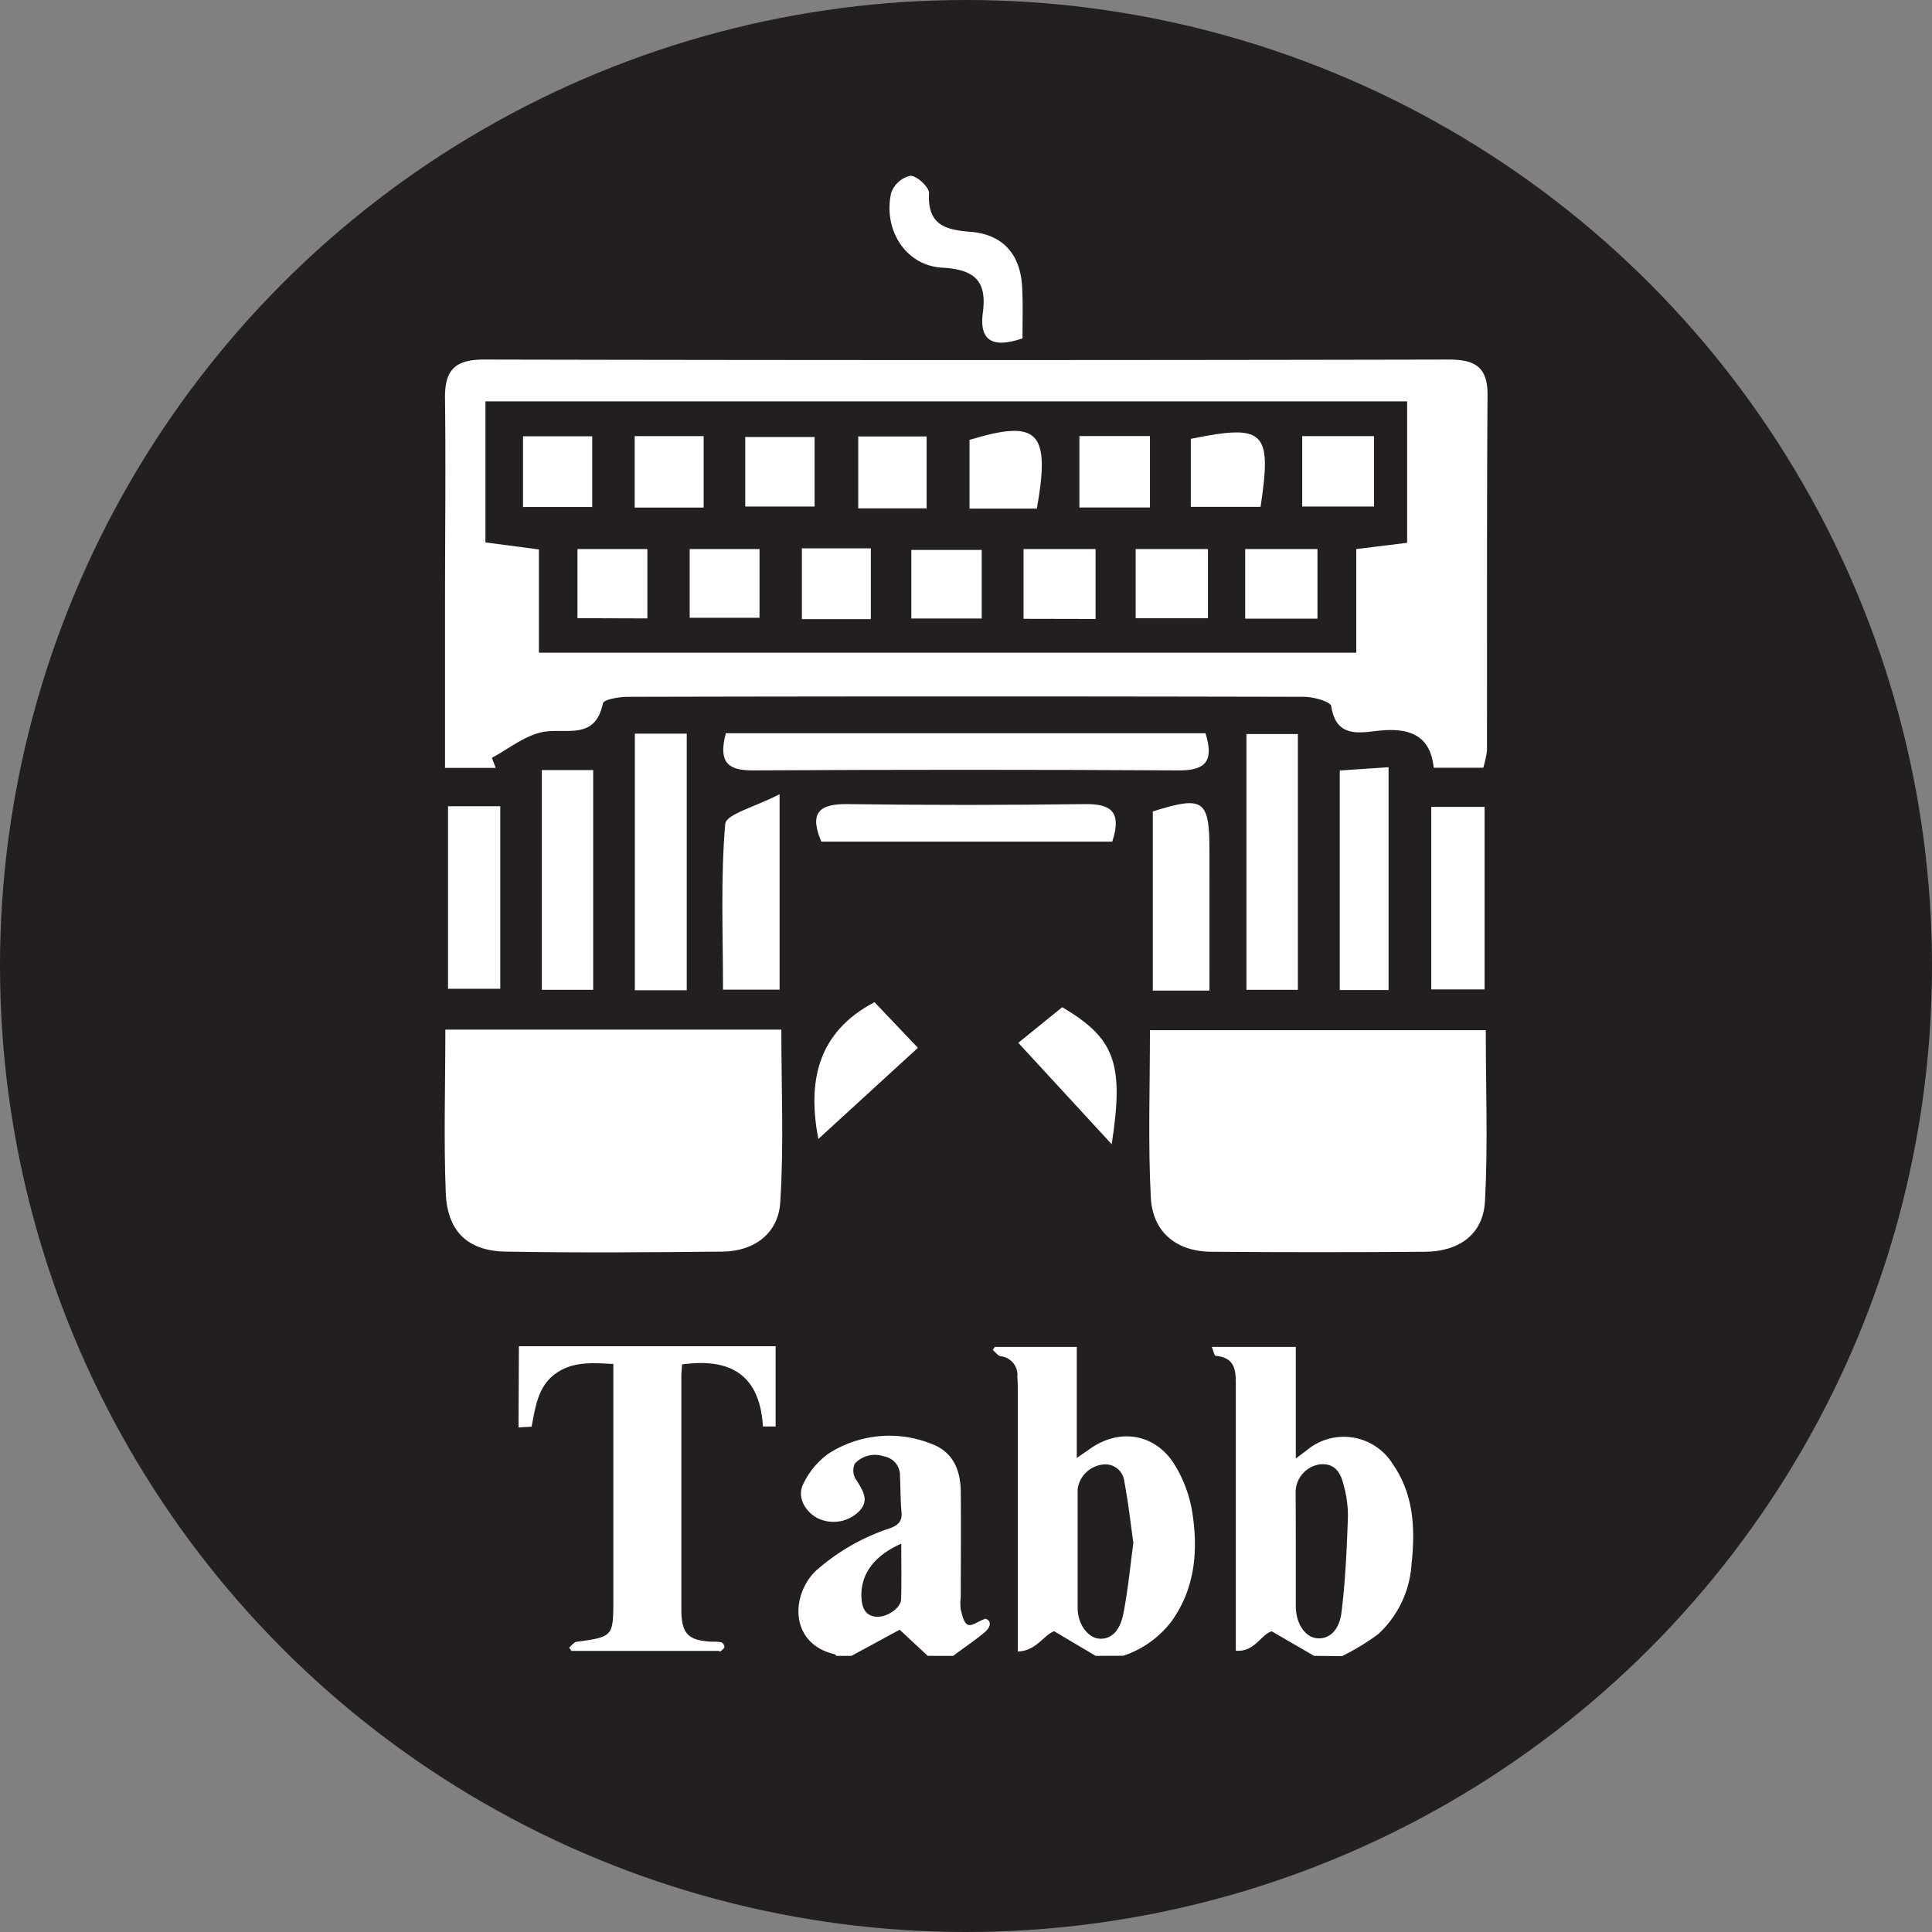 <svg id="Layer_1" data-name="Layer 1" xmlns="http://www.w3.org/2000/svg" viewBox="0 0 243.46 243.46"><rect x="0" y="0" width="243.46" height="243.46" fill="#808080" stroke="none"/><circle cx="121.73" cy="121.73" r="121.73" fill="#231f20"/><path d="M276.68,324.47l-5.33-3.09c-1.32.36-2.19,2.67-4.53,2.44V290.67c0-1.85.12-3.77-2.53-4-.18,0-.3-.67-.5-1.13h10.59V299.6l1.34-1a7.26,7.26,0,0,1,10.87,1.69c2.66,3.81,2.85,8.15,2.38,12.57a13.15,13.15,0,0,1-4.21,8.88,30.26,30.26,0,0,1-4.56,2.77ZM274.38,311h0c0,2.4,0,4.8,0,7.19,0,2.21,1.16,3.89,2.63,4.06s2.82-.88,3.12-3.21c.5-4,.67-8,.82-12.07a14.62,14.62,0,0,0-.56-4.09c-.47-2-1.54-2.74-3.1-2.52a3.56,3.56,0,0,0-2.93,3.44C274.37,306.24,274.38,308.64,274.38,311Z" transform="translate(-111.09 -115.81)" fill="#fff"/><path d="M249.15,324.47l-5.22-3.1c-1.33.48-2.27,2.5-4.58,2.55v-2q0-15.19,0-30.39c0-.74,0-1.49-.06-2.24a2.35,2.35,0,0,0-2.1-2.57c-.36-.06-.65-.52-1-.8l.27-.38h10.32v14c.64-.46,1.05-.73,1.45-1,3.71-2.79,8.32-2.19,10.82,1.75a16.4,16.4,0,0,1,2.3,6.19c.73,4.77.34,9.46-2.6,13.6a12.61,12.61,0,0,1-6.11,4.38Zm4.76-14.24c-.37-2.6-.65-5.18-1.14-7.72a2.4,2.4,0,0,0-2.88-2.12,3.61,3.61,0,0,0-3,3.05c0,5,0,10,0,15,0,2,1.25,3.72,2.67,3.86s2.62-.83,3.07-3.07C253.23,316.27,253.5,313.26,253.91,310.23Z" transform="translate(-111.09 -115.81)" fill="#fff"/><path d="M176.48,285.45h32.35v10.12h-1.6c-.38-6.42-4-8.69-10.2-7.82,0,.47-.08.93-.08,1.4q0,14.7,0,29.41c0,3.13.82,4,3.94,4.13a5.05,5.05,0,0,1,1.11.08.71.71,0,0,1,.38.57c0,.17-.26.36-.43.51s-.2,0-.31,0H183.1l-.29-.42c.31-.25.6-.68.94-.73,4.56-.62,4.62-.67,4.63-5.19V287.69c-2.62-.13-5.1-.36-7.3,1.23s-2.52,4.18-3,6.67l-1.65.1Z" transform="translate(-111.09 -115.81)" fill="#fff"/><path d="M216.49,324.47c-.07-.07-.14-.18-.23-.2-5.74-1.36-5.5-7.53-2.34-10.53a26.49,26.49,0,0,1,9.35-5.36c1.07-.4,1.53-.92,1.42-2.07-.14-1.48-.11-3-.19-4.47a2.41,2.41,0,0,0-2-2.5,3.49,3.49,0,0,0-3.68.89,2.08,2.08,0,0,0,.07,1.92c1.35,2,1.53,2.92.48,4.09a4.59,4.59,0,0,1-5.3.86c-1.61-.89-2.57-2.72-1.75-4.3a10,10,0,0,1,3.17-3.81,14.19,14.19,0,0,1,12.88-1.27c2.81,1,3.76,3.31,3.79,6.06.05,4.43,0,8.85,0,13.27a6.54,6.54,0,0,0,0,1.6c.18.68.36,1.61.85,1.88s1.25-.38,2.26-.74c.76.24.72,1-.06,1.68-1.28,1.08-2.68,2-4,3H228l-3.54-3.29-6.07,3.29Zm8.17-14.13c-3.52,1.54-5.24,4-5,7,.1,1.16.51,2.08,1.84,2.2s3.1-1.09,3.14-2.17C224.71,315.07,224.66,312.8,224.66,310.34Z" transform="translate(-111.09 -115.81)" fill="#fff"/><path d="M298,212.56h-6.24c-.43-4.13-3.09-5.07-6.91-4.67-2.46.26-5.4.93-6-3.09-.09-.57-2.23-1.18-3.43-1.18q-42.6-.1-85.21,0c-1.09,0-3,.33-3.14.81-1,4.85-4.85,3-7.76,3.66-2.21.51-4.17,2.11-6.24,3.22l.49,1.27h-6.39V192c0-8.63.1-17.26,0-25.88-.07-3.59,1.15-5,4.89-5q60.79.13,121.59,0c3.27,0,4.92.9,4.89,4.48-.1,14.93-.05,29.87-.07,44.81A13.17,13.17,0,0,1,298,212.56Zm-119-14.5H282V185l6.41-.79V166.39H172.26v17.77l6.74.89Z" transform="translate(-111.09 -115.81)" fill="#fff"/><path d="M167.21,245.56h42.34c0,7.4.33,14.63-.14,21.8-.25,3.84-3.23,6.13-7.26,6.17-9.12.09-18.25.16-27.37,0-4.83-.09-7.36-2.63-7.52-7.48C167,259.42,167.21,252.8,167.21,245.56Z" transform="translate(-111.09 -115.81)" fill="#fff"/><path d="M256,245.63h42.32c0,7.38.28,14.47-.1,21.53-.22,4.25-3.32,6.35-7.52,6.39q-13.43.1-26.87,0c-4.48,0-7.47-2.44-7.72-6.81C255.75,259.84,256,252.9,256,245.63Z" transform="translate(-111.09 -115.81)" fill="#fff"/><path d="M202.56,208.21H263c1,3.23.29,4.7-3.3,4.68q-26.91-.15-53.84,0C202.72,212.9,201.61,211.75,202.56,208.21Z" transform="translate(-111.09 -115.81)" fill="#fff"/><path d="M197.63,240.6h-6.54V208.26h6.54Z" transform="translate(-111.09 -115.81)" fill="#fff"/><path d="M274.64,208.31v32.23h-6.48V208.31Z" transform="translate(-111.09 -115.81)" fill="#fff"/><path d="M185.84,212.85v27.69h-6.47V212.85Z" transform="translate(-111.09 -115.81)" fill="#fff"/><path d="M286.07,240.57h-6.15V212.9l6.15-.41Z" transform="translate(-111.09 -115.81)" fill="#fff"/><path d="M251.25,221.87H214.59c-1.49-3.51-.43-4.78,3.28-4.73q14.94.2,29.88,0C251,217.09,252.51,218,251.25,221.87Z" transform="translate(-111.09 -115.81)" fill="#fff"/><path d="M209.33,240.52H202.2c0-7.14-.31-14.05.28-20.88.1-1.24,3.83-2.17,6.85-3.75Z" transform="translate(-111.09 -115.81)" fill="#fff"/><path d="M263.5,240.64h-7.14V218.06c6.4-2,7.13-1.5,7.14,4.95C263.51,228.74,263.5,234.47,263.5,240.64Z" transform="translate(-111.09 -115.81)" fill="#fff"/><path d="M167.55,217.41h6.58v23h-6.58Z" transform="translate(-111.09 -115.81)" fill="#fff"/><path d="M291.45,217.49h6.72v23h-6.72Z" transform="translate(-111.09 -115.81)" fill="#fff"/><path d="M239.94,158.45c-3.89,1.32-5.44.2-5-3.22.54-4-1-5.46-5.12-5.69-4.63-.26-7.46-4.8-6.43-9.43a3.38,3.38,0,0,1,2.42-2.15c.84,0,2.38,1.45,2.35,2.19-.2,3.89,1.89,4.62,5.2,4.87,4.25.33,6.44,3,6.55,7.32C240,154.31,239.94,156.28,239.94,158.45Z" transform="translate(-111.09 -115.81)" fill="#fff"/><path d="M214.21,259.34c-1.33-7-.29-13.37,7.08-17.24l5.47,5.75Z" transform="translate(-111.09 -115.81)" fill="#fff"/><path d="M251.18,260l-11.77-12.78,5.54-4.49C251.54,246.65,252.77,249.72,251.18,260Z" transform="translate(-111.09 -115.81)" fill="#fff"/><path d="M275.19,170.77h9.05v8.87h-9.05Z" transform="translate(-111.09 -115.81)" fill="#fff"/><path d="M261.15,171.11c9.31-1.89,10.23-1,8.79,8.57h-8.79Z" transform="translate(-111.09 -115.81)" fill="#fff"/><path d="M256,170.76v9h-8.89v-9Z" transform="translate(-111.09 -115.81)" fill="#fff"/><path d="M241.75,179.9h-8.49v-8.66C241.88,168.63,243.49,170.13,241.75,179.9Z" transform="translate(-111.09 -115.81)" fill="#fff"/><path d="M227.86,179.87h-8.62v-9.06h8.62Z" transform="translate(-111.09 -115.81)" fill="#fff"/><path d="M177,179.7v-8.91h8.72v8.91Z" transform="translate(-111.09 -115.81)" fill="#fff"/><path d="M213.74,170.88v8.76H205v-8.76Z" transform="translate(-111.09 -115.81)" fill="#fff"/><path d="M277.11,185v8.77H268V185Z" transform="translate(-111.09 -115.81)" fill="#fff"/><path d="M240.07,193.79V185h9.08v8.81Z" transform="translate(-111.09 -115.81)" fill="#fff"/><path d="M263.31,185v8.72H254.2V185Z" transform="translate(-111.09 -115.81)" fill="#fff"/><path d="M199.76,179.77h-8.69v-9h8.69Z" transform="translate(-111.09 -115.81)" fill="#fff"/><path d="M225.93,193.75v-8.64h8.87v8.64Z" transform="translate(-111.09 -115.81)" fill="#fff"/><path d="M212.14,184.91h8.69v8.92h-8.69Z" transform="translate(-111.09 -115.81)" fill="#fff"/><path d="M198,193.66V185h8.8v8.66Z" transform="translate(-111.09 -115.81)" fill="#fff"/><path d="M183.86,193.71V185h8.81v8.74Z" transform="translate(-111.09 -115.81)" fill="#fff"/></svg>